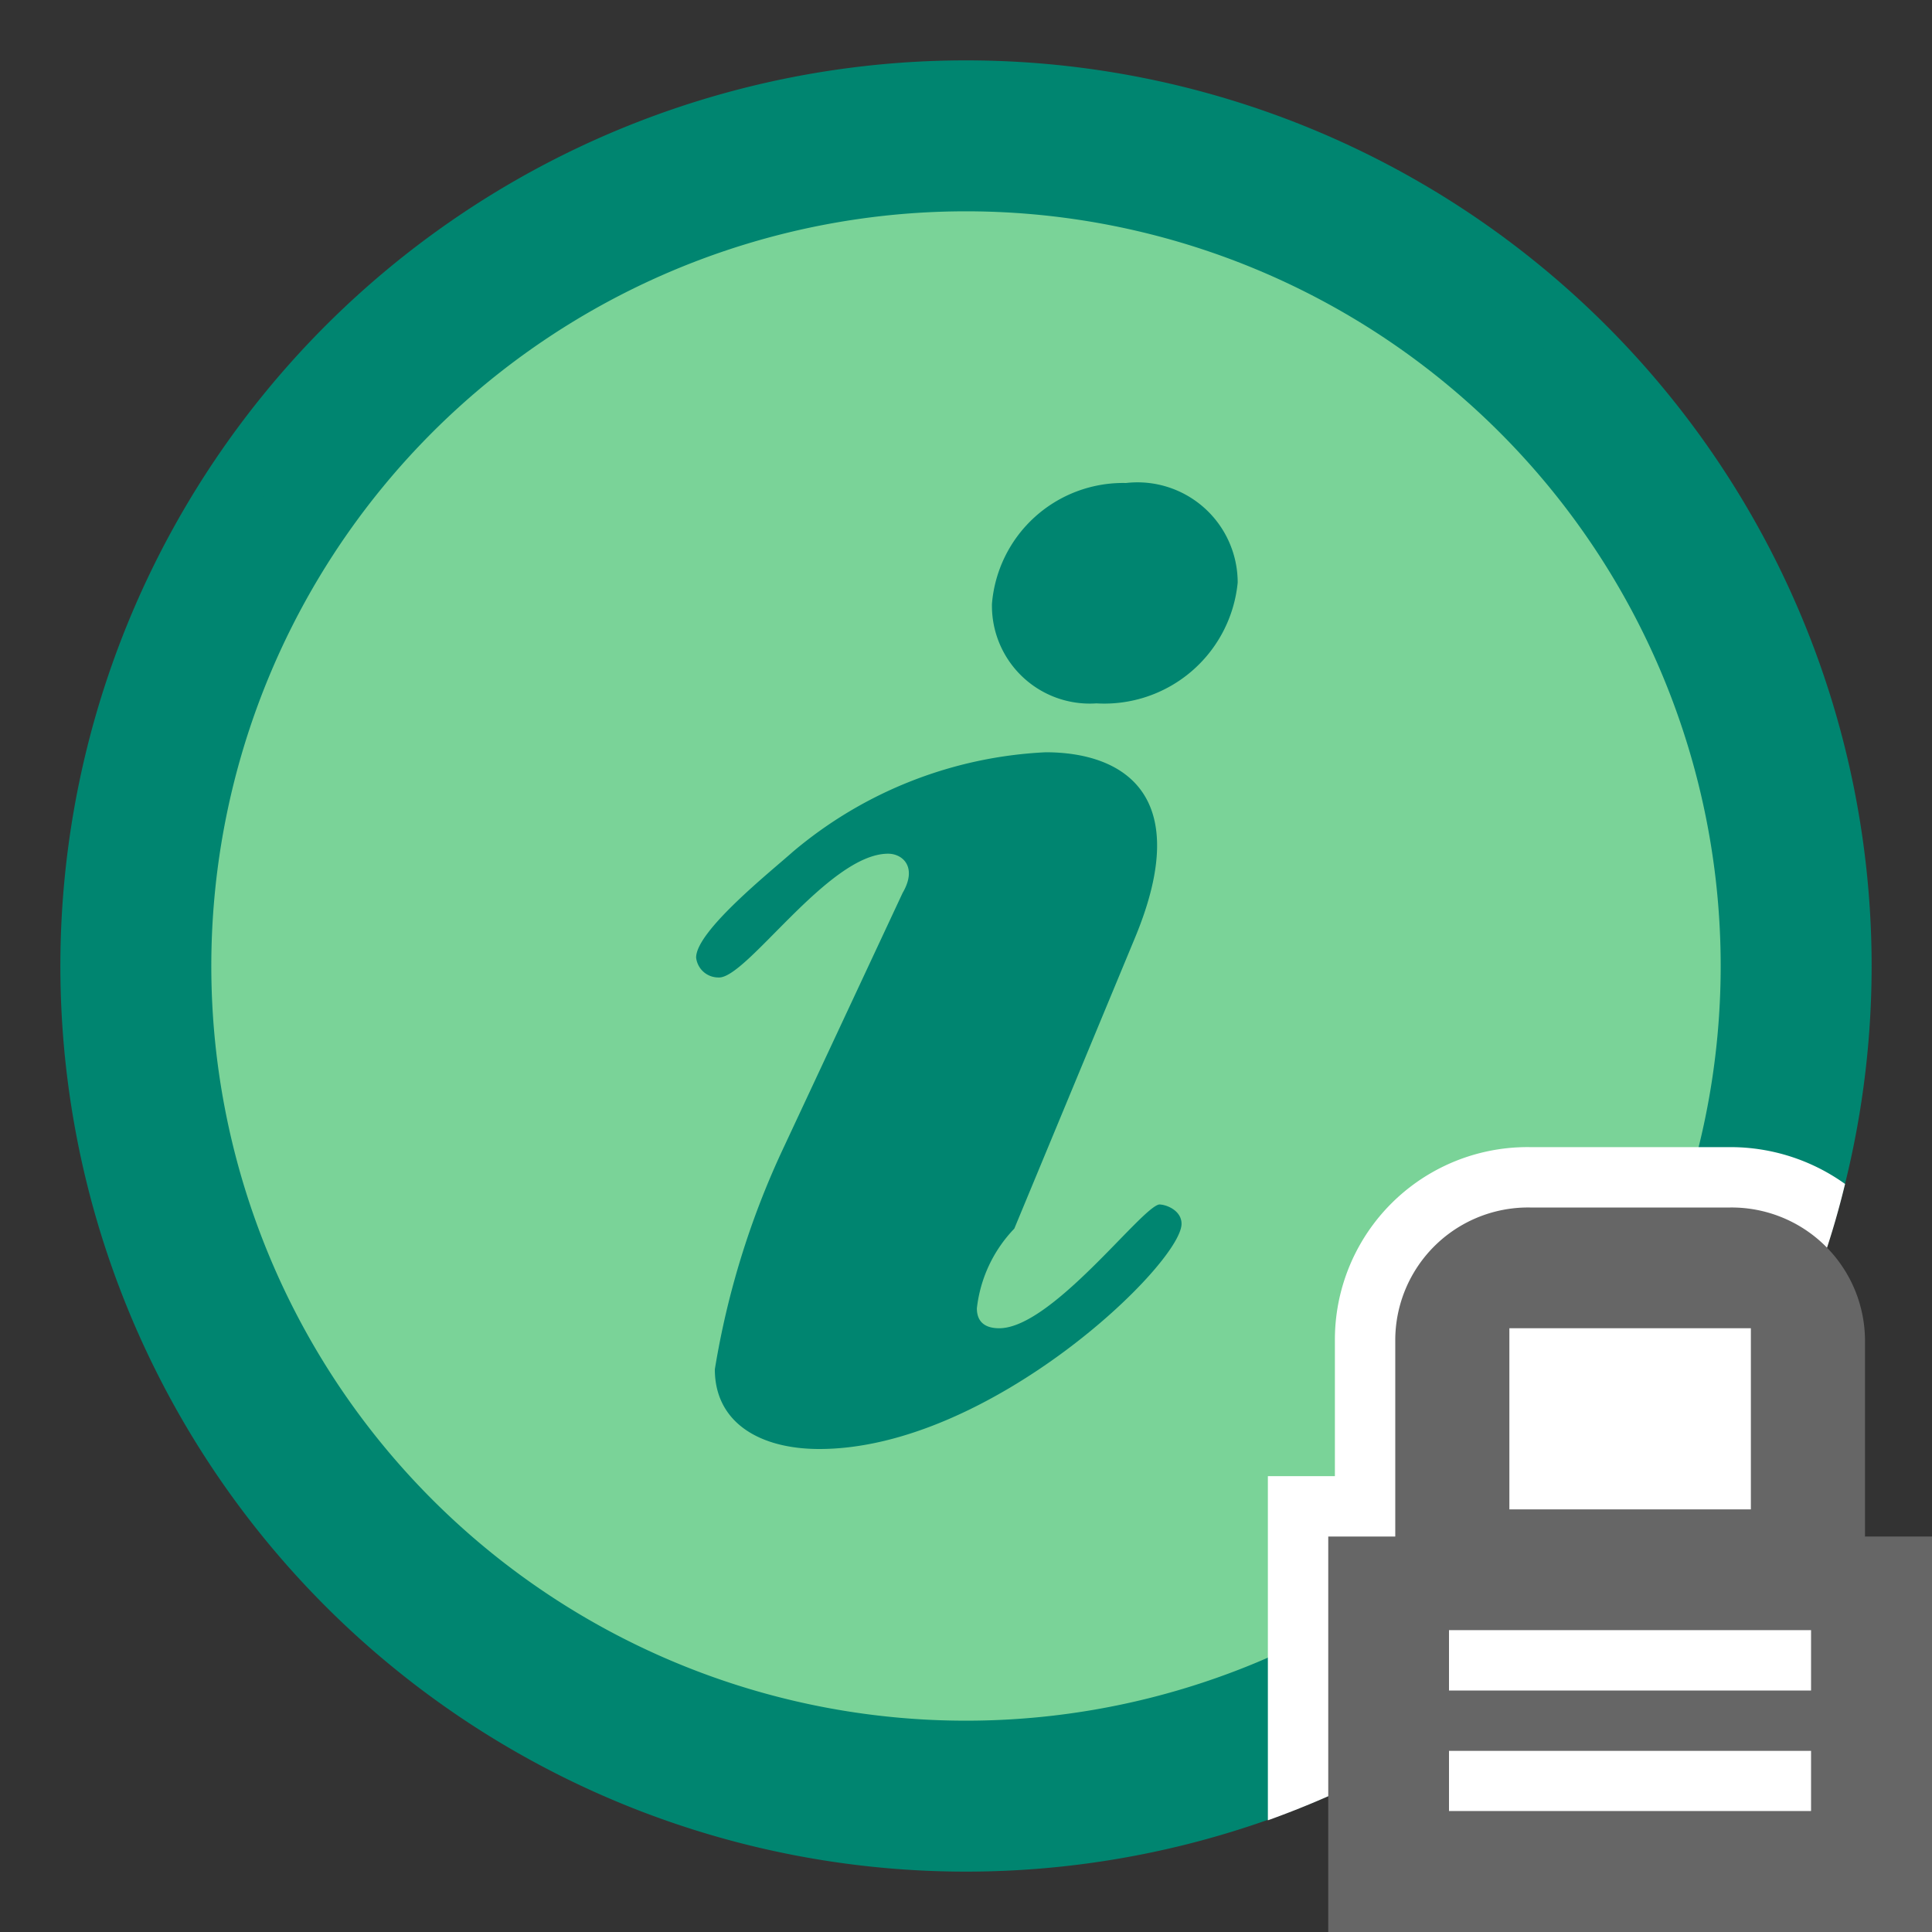 <?xml version="1.0" encoding="UTF-8" standalone="no"?>
<svg
   width="32"
   height="32"
   viewBox="0 0 32 32"
   version="1.1"
   id="svg9"
   xmlns="http://www.w3.org/2000/svg"
   xmlns:svg="http://www.w3.org/2000/svg"
   xmlns:rdf="http://www.w3.org/1999/02/22-rdf-syntax-ns#"
   xmlns:cc="http://creativecommons.org/ns#"
   xmlns:dc="http://purl.org/dc/elements/1.1/">
  <rect x="0" y="0" width="32" height="32" fill="#333333" stroke="none"/>
  <defs
     id="defs2">
    <style
       id="style1">.cls-1 {
        fill: none;
      }

      .cls-2, .cls-6 {
        fill: #008570;
      }

      .cls-3 {
        fill: #008570;
      }

      .cls-4 {
        fill: #fff;
      }

       .cls-5 {
        fill: #7ad398
      }

      .cls-6, .cls-7 {
        fill-rule: evenodd;
      }

      .cls-7 {
        fill: #666;
      }</style>
    <linearGradient
       id="Nepojmenovaný_přechod_29"
       x1="-73.82"
       x2="-73.82"
       y1="1.92"
       y2=".92"
       data-name="Nepojmenovaný přechod 29"
       gradientTransform="matrix(25 0 0 -25 1861.5 51.5)"
       gradientUnits="userSpaceOnUse">
      <stop
         stop-color="#dbdee3"
         offset="0"
         id="stop1" />
      <stop
         stop-color="#fdfdfd"
         offset="1"
         id="stop2" />
    </linearGradient>
  </defs>
  <title
     id="title2">Datový zdroj 30</title>
  <path
     class="cls-1"
     d="M 0,0 H 32 V 32 H 0 Z"
     id="path2" />
  <path
     class="cls-2"
     d="M 31,16 A 15,15 0 1 1 16,1 15,15 0 0 1 31,16"
     id="path3" />
  <path
     class="cls-3"
     d="M 30,16 A 14,14 0 1 1 16,2 14,14 0 0 1 30,16"
     id="path4" />
  <path
     class="cls-5"
     d="M 28.5,16 A 12.5,12.5 0 1 1 16,3.5 12.5,12.5 0 0 1 28.5,16"
     id="path6" />
  <path
     class="cls-6"
     d="m 18.65,8 a 2.18,2.18 0 0 0 -2.22,2 1.62,1.62 0 0 0 1.73,1.65 2.22,2.22 0 0 0 2.34,-2 A 1.66,1.66 0 0 0 18.65,8 Z m -3.94,6.14 c 0.24,0 0.49,0.22 0.24,0.65 l -2,4.28 a 13.87,13.87 0 0 0 -1.11,3.61 c 0,0.88 0.74,1.32 1.73,1.32 2.83,0 6,-3.07 6,-3.73 0,-0.22 -0.25,-0.32 -0.37,-0.32 C 18.9,20 17.42,22 16.55,22 16.31,22 16.18,21.89 16.18,21.67 a 2.27,2.27 0 0 1 0.62,-1.32 l 2,-4.82 c 1,-2.41 -0.24,-3.07 -1.48,-3.07 a 7,7 0 0 0 -4.19,1.65 c -0.37,0.33 -1.6,1.31 -1.6,1.75 a 0.37,0.37 0 0 0 0.37,0.33 c 0.46,0.03 1.82,-2.05 2.81,-2.05 z"
     id="path7" />
  <path
     class="cls-4"
     d="m 21,30.15 v -5.7 h 1.11 V 22.18 A 3.19,3.19 0 0 1 25.34,19 h 3.32 a 3.26,3.26 0 0 1 1.9,0.61 A 14,14 0 0 1 29.75,22 H 30 v 8 h -6 v -1.31 a 15.42,15.42 0 0 1 -3,1.46 z"
     id="path8" />
  <path
     class="cls-7"
     d="m 30.89,22.18 v 3.27 H 32 V 32 H 22 v -6.55 h 1.11 V 22.18 A 2.2,2.2 0 0 1 25.34,20 h 3.32 a 2.21,2.21 0 0 1 2.23,2.18 z M 25,22 h 4 v 3 h -4 z m -1,5 v 1 h 6 v -1 z m 0,2 v 1 h 6 v -1 z"
     id="path9" />
</svg>
